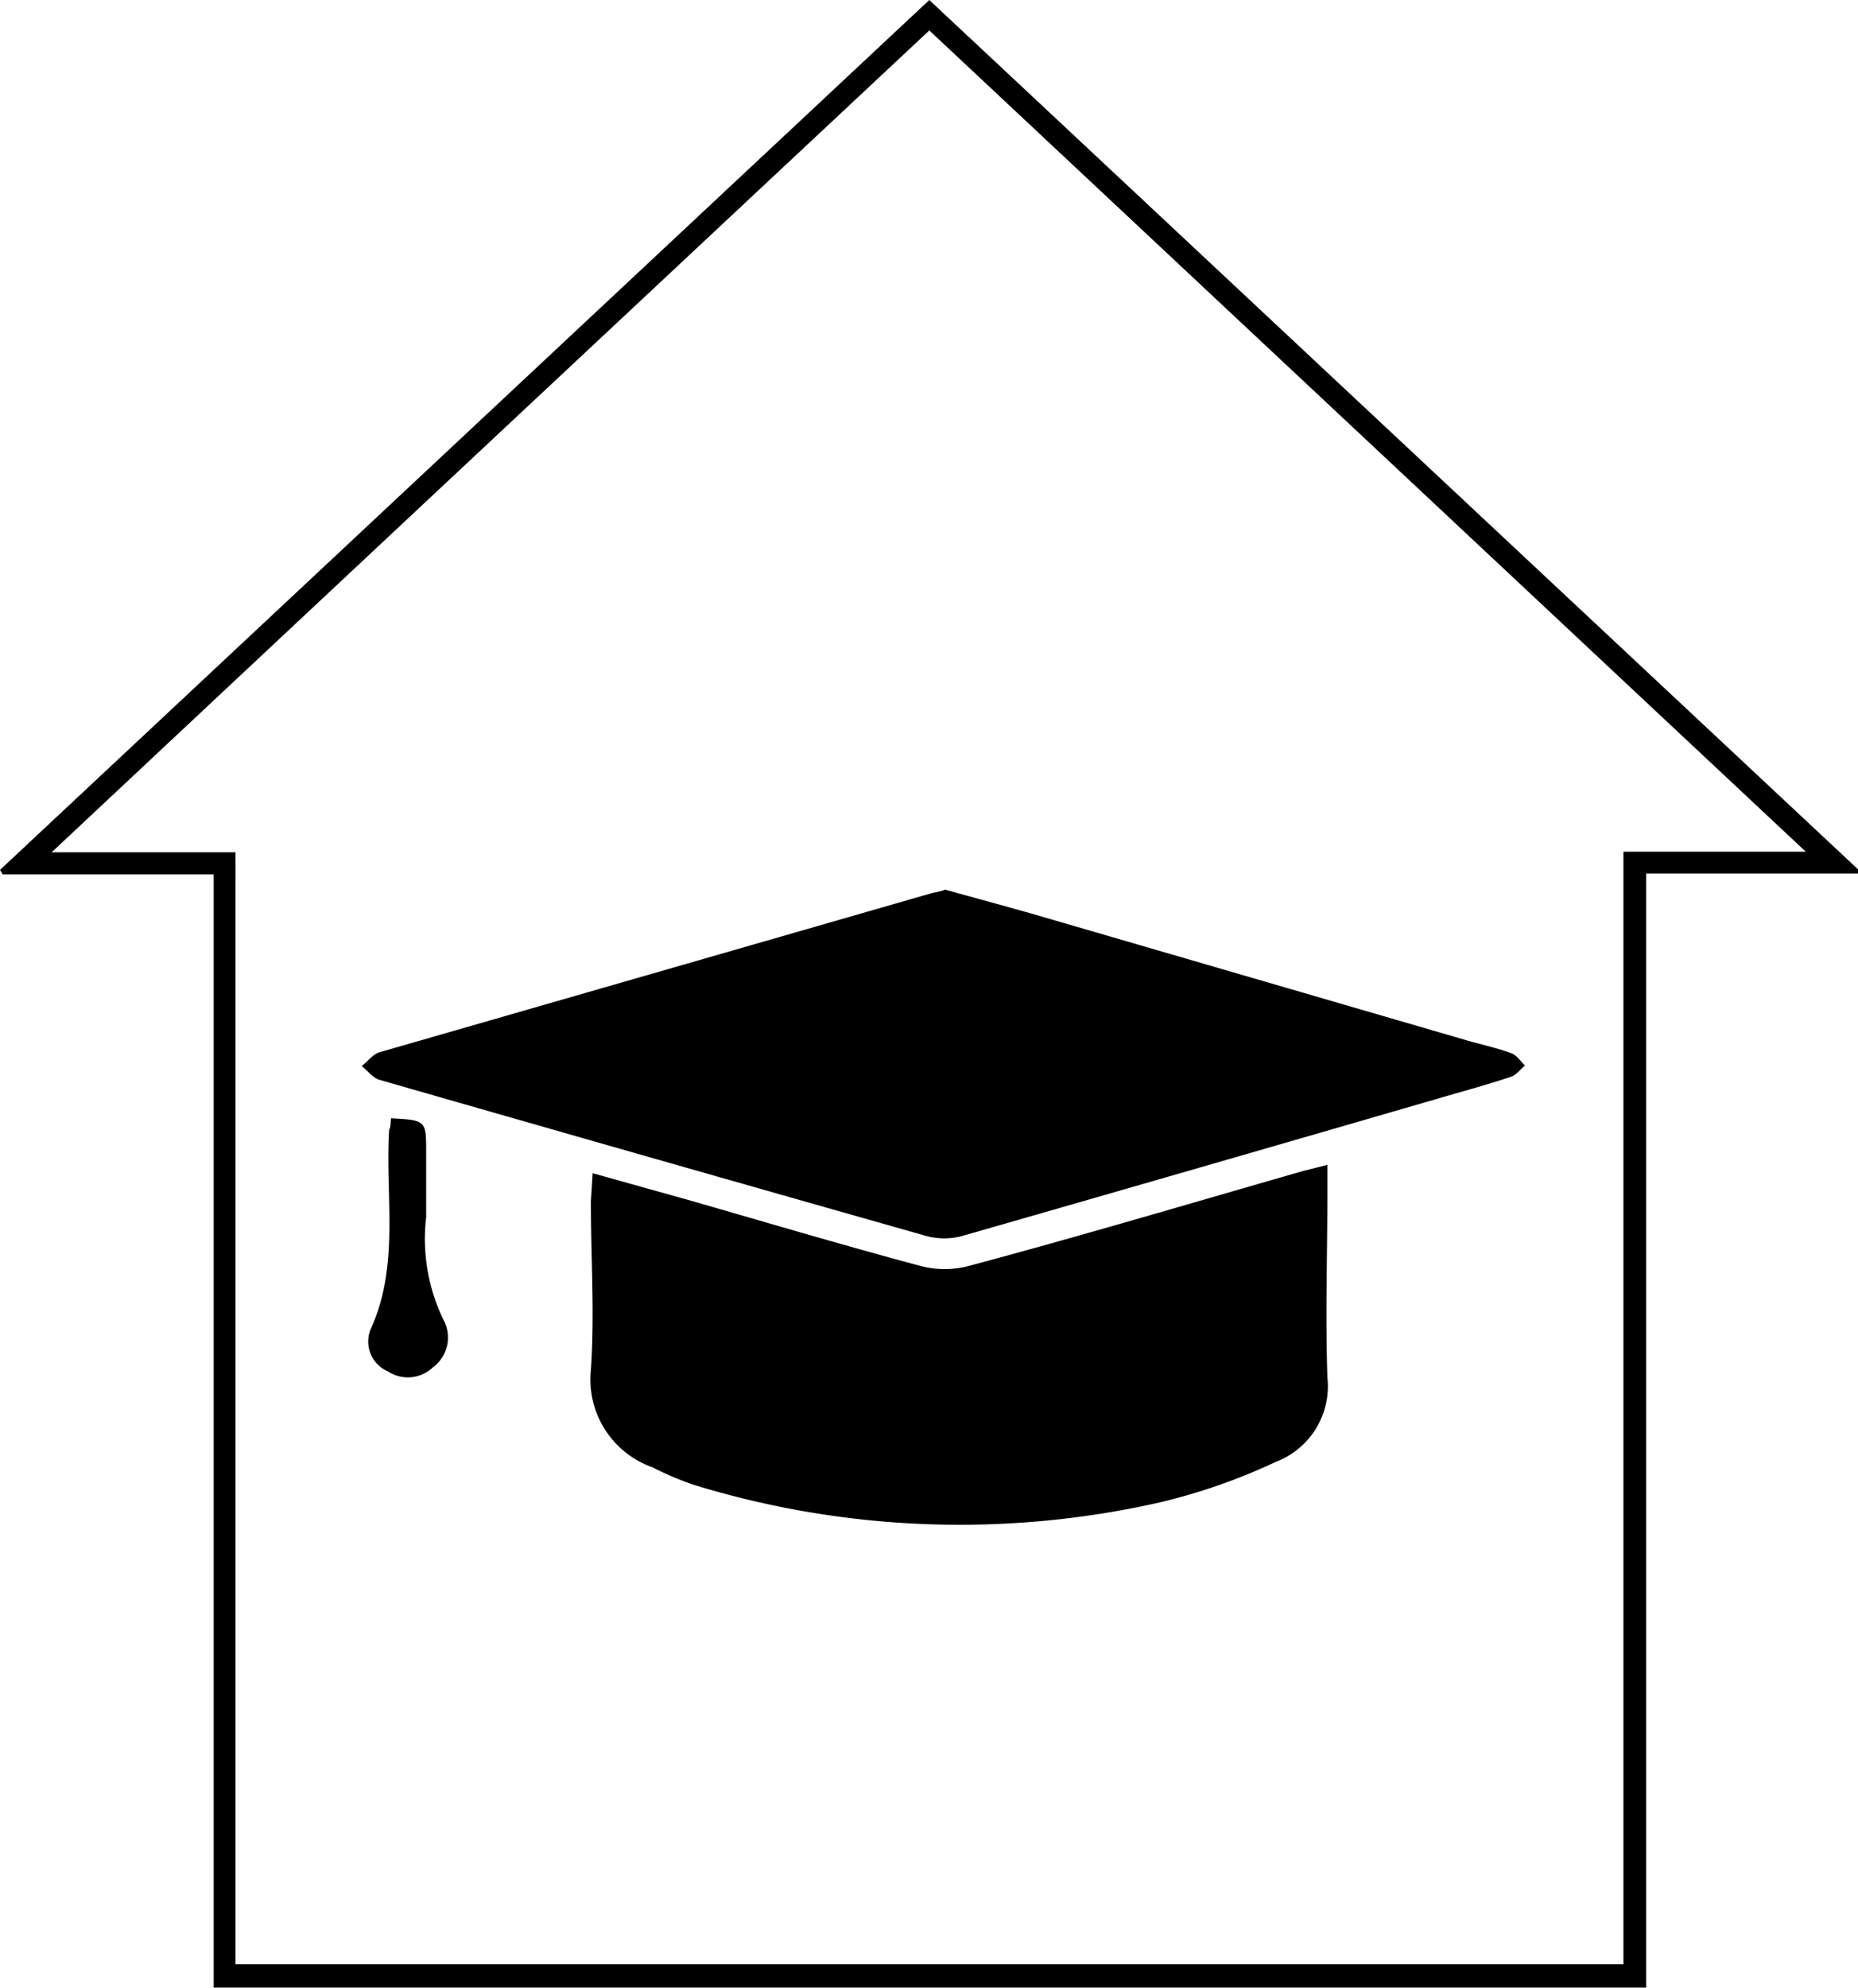 <svg id="Ebene_1" data-name="Ebene 1" xmlns="http://www.w3.org/2000/svg" viewBox="0 0 62.26 66.59"><title>Eigene Akademie</title><path d="M36.65,81.49H29.58l-.09-.15L60.63,52.2,91.75,81.32l0,.14H84.65v37.32h-48ZM37.38,118H83.89V80.73H90L60.63,53.22c-9.8,9.17-19.54,18.28-29.41,27.53h6.16Z" transform="translate(-29.49 -52.2)"/><path d="M61.16,82c1,.28,2.05.56,3.09.86l14.39,4.19c.49.14,1,.25,1.49.43.18.06.31.27.46.41-.15.13-.29.32-.47.38-.84.28-1.7.51-2.55.76q-7.92,2.3-15.83,4.57a2.3,2.3,0,0,1-1.22,0Q51.35,91,42.2,88.37c-.22-.07-.39-.3-.59-.46.2-.15.37-.39.59-.46l18.47-5.32C60.81,82.09,61,82.07,61.16,82Z" transform="translate(-29.49 -52.2)"/><path d="M49.35,91.5l3.29.92c2.57.74,5.13,1.5,7.71,2.19a3.17,3.17,0,0,0,1.59,0c3.74-1,7.47-2.11,11.2-3.18l.83-.21v.87c0,2.08-.07,4.17,0,6.25a2.71,2.71,0,0,1-1.73,2.83,20,20,0,0,1-3.9,1.36,30.36,30.36,0,0,1-15.63-.6,10.89,10.89,0,0,1-1.36-.58,3.12,3.12,0,0,1-2.06-3.26c.13-1.87,0-3.76,0-5.65Z" transform="translate(-29.49 -52.2)"/><path d="M42.59,89.66c1.16.06,1.18.08,1.18,1.08,0,.74,0,1.48,0,2.23a6.22,6.22,0,0,0,.58,3.44A1.24,1.24,0,0,1,44,98a1.22,1.22,0,0,1-1.51.14,1.09,1.09,0,0,1-.59-1.39c1-2.17.49-4.47.63-6.71C42.57,90,42.58,89.83,42.59,89.66Z" transform="translate(-29.49 -52.2)"/></svg>